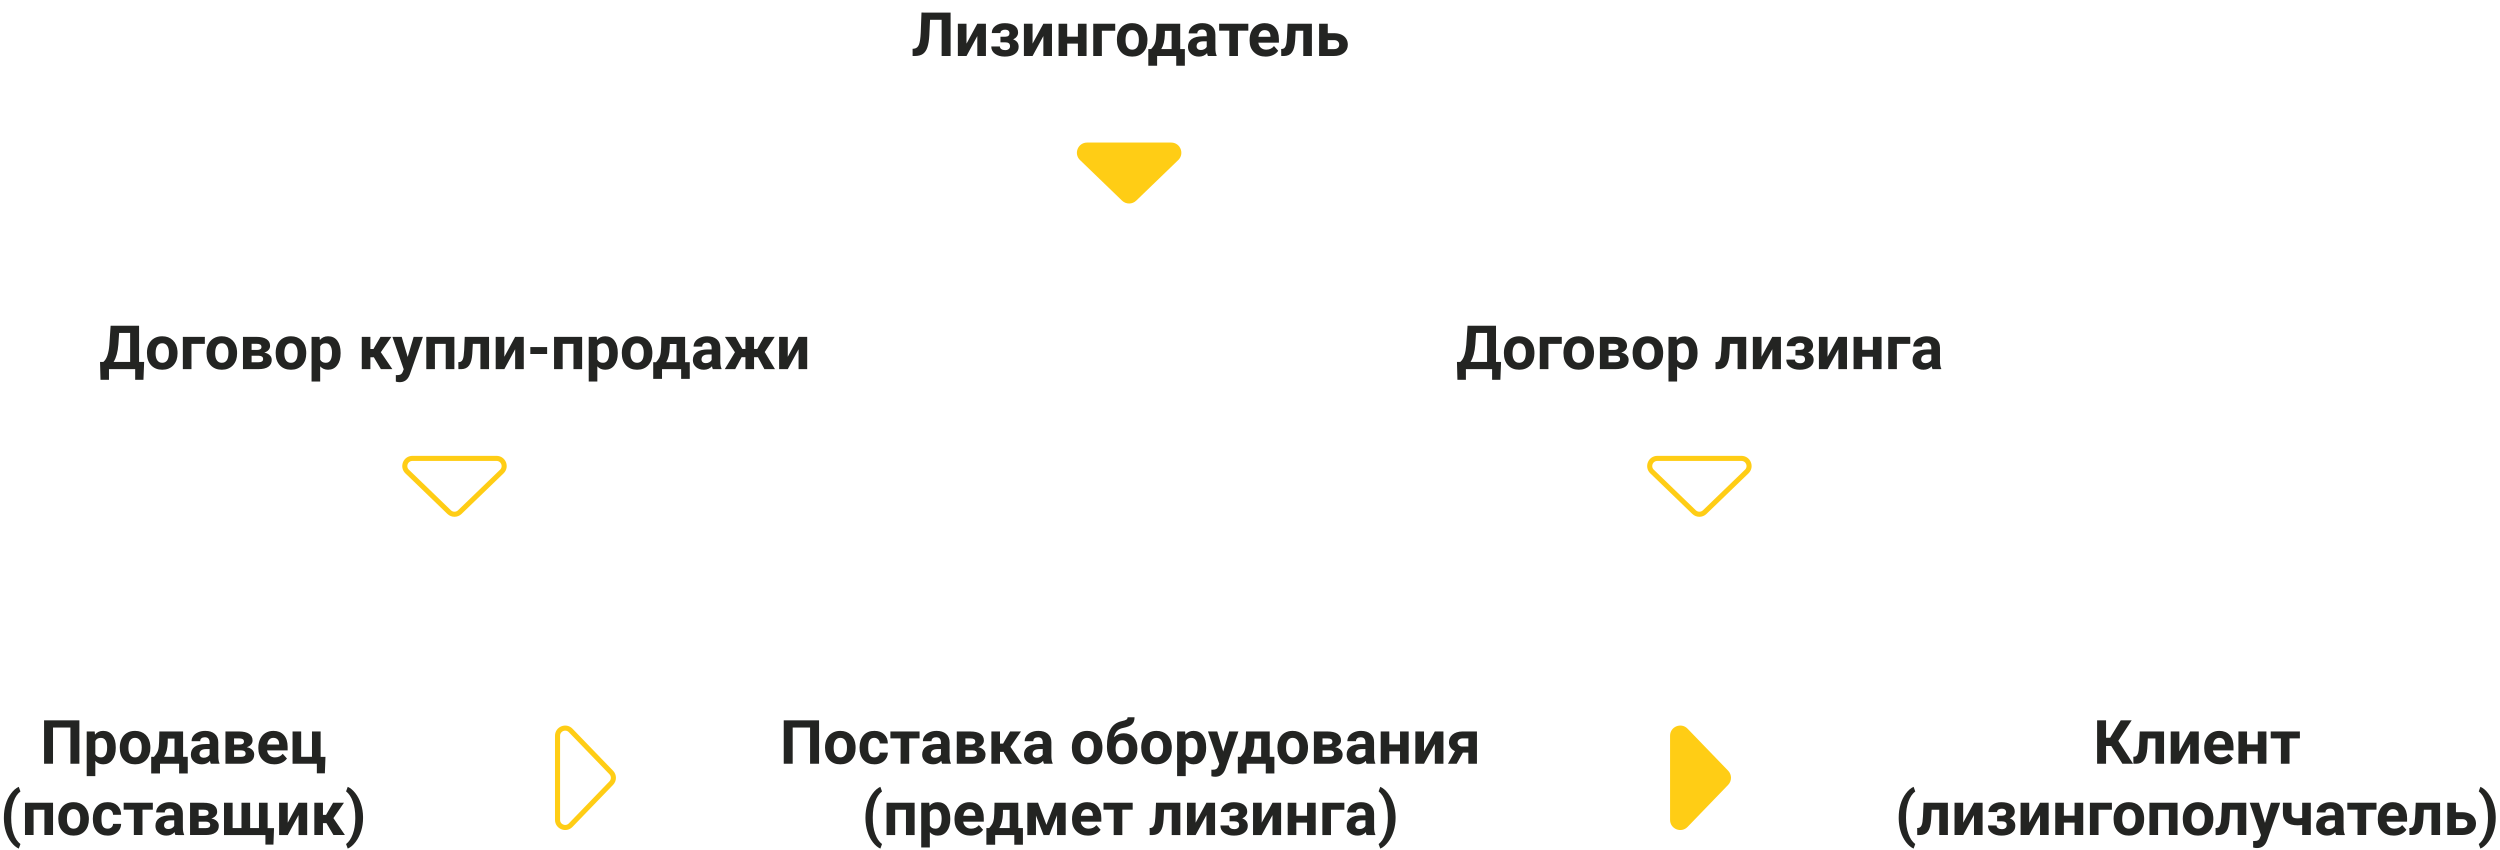 <svg fill="none" height="334" viewBox="0 0 982 334" width="982" xmlns="http://www.w3.org/2000/svg"><g fill="#232422"><path d="m589.344 149.195h-3.246v-4.195h-10.289v4.184h-3.329l-.187-7.008h1.289c.695-.578 1.23-1.426 1.606-2.543.382-1.125.64-2.516.773-4.172l.492-7.523h11.18v14.238h1.992zm-11.731-7.019h6.504v-11.391h-4.324l-.293 4.488c-.234 3.008-.863 5.309-1.887 6.903zm13.114-3.633c0-1.258.242-2.379.726-3.363.485-.985 1.18-1.746 2.086-2.285.914-.54 1.973-.809 3.176-.809 1.711 0 3.105.523 4.183 1.57 1.086 1.047 1.692 2.469 1.817 4.266l.023.867c0 1.945-.543 3.508-1.629 4.688-1.086 1.171-2.543 1.757-4.371 1.757s-3.289-.586-4.383-1.757c-1.085-1.172-1.628-2.766-1.628-4.782zm3.386.246c0 1.203.227 2.125.68 2.766.453.633 1.102.949 1.945.949.821 0 1.461-.313 1.922-.938.461-.632.692-1.64.692-3.023 0-1.18-.231-2.094-.692-2.742-.461-.649-1.109-.973-1.945-.973-.828 0-1.469.324-1.922.973-.453.64-.68 1.637-.68 2.988zm19.348-3.727h-5.25v9.938h-3.387v-12.68h8.637zm.656 3.481c0-1.258.242-2.379.727-3.363.484-.985 1.179-1.746 2.086-2.285.914-.54 1.972-.809 3.175-.809 1.711 0 3.106.523 4.184 1.57 1.086 1.047 1.691 2.469 1.816 4.266l.024.867c0 1.945-.543 3.508-1.629 4.688-1.086 1.171-2.543 1.757-4.371 1.757s-3.289-.586-4.383-1.757c-1.086-1.172-1.629-2.766-1.629-4.782zm3.387.246c0 1.203.226 2.125.68 2.766.453.633 1.101.949 1.945.949.82 0 1.461-.313 1.922-.938.461-.632.691-1.64.691-3.023 0-1.18-.23-2.094-.691-2.742-.461-.649-1.11-.973-1.946-.973-.828 0-1.468.324-1.921.973-.454.64-.68 1.637-.68 2.988zm10.934 6.211v-12.68h5.296c1.727 0 3.051.305 3.973.914.922.61 1.383 1.485 1.383 2.625 0 .586-.195 1.114-.586 1.582-.383.461-.945.817-1.688 1.067.907.172 1.618.512 2.133 1.019.524.5.785 1.118.785 1.852 0 1.18-.445 2.078-1.336 2.695-.882.617-2.168.926-3.855.926zm3.386-5.262v2.555h2.731c1.195 0 1.793-.418 1.793-1.254 0-.851-.571-1.285-1.711-1.301zm0-2.273h2.098c1.187-.016 1.781-.399 1.781-1.149 0-.461-.164-.789-.492-.984-.32-.195-.813-.293-1.477-.293h-1.91zm9.457 1.078c0-1.258.242-2.379.727-3.363.484-.985 1.18-1.746 2.086-2.285.914-.54 1.972-.809 3.176-.809 1.71 0 3.105.523 4.183 1.57 1.086 1.047 1.692 2.469 1.817 4.266l.023.867c0 1.945-.543 3.508-1.629 4.688-1.086 1.171-2.543 1.757-4.371 1.757s-3.289-.586-4.383-1.757c-1.086-1.172-1.629-2.766-1.629-4.782zm3.387.246c0 1.203.227 2.125.68 2.766.453.633 1.101.949 1.945.949.82 0 1.461-.313 1.922-.938.461-.632.691-1.64.691-3.023 0-1.18-.23-2.094-.691-2.742-.461-.649-1.11-.973-1.945-.973-.829 0-1.469.324-1.922.973-.453.64-.68 1.637-.68 2.988zm22.125-.012c0 1.953-.445 3.52-1.336 4.7-.883 1.171-2.078 1.757-3.586 1.757-1.281 0-2.316-.445-3.105-1.336v5.977h-3.387v-17.555h3.141l.117 1.242c.82-.984 1.89-1.476 3.211-1.476 1.562 0 2.777.578 3.644 1.734.867 1.157 1.301 2.75 1.301 4.782zm-3.387-.246c0-1.179-.211-2.09-.633-2.73-.414-.641-1.019-.961-1.816-.961-1.062 0-1.793.406-2.191 1.219v5.191c.414.836 1.152 1.254 2.214 1.254 1.618 0 2.426-1.324 2.426-3.973zm22.5-6.211v12.68h-3.386v-9.938h-2.989l-.211 3.915c-.132 2.085-.543 3.605-1.23 4.558-.688.953-1.711 1.442-3.07 1.465h-1.149l-.035-2.754.422-.035c.609-.047 1.054-.406 1.336-1.078.281-.672.457-1.817.527-3.434l.234-5.379zm10.254 0h3.387v12.68h-3.387v-7.828l-4.242 7.828h-3.398v-12.68h3.398v7.817zm12.633 3.739c0-.446-.148-.789-.445-1.032-.289-.25-.703-.375-1.243-.375-.554 0-1.007.118-1.359.352-.344.226-.516.551-.516.973h-3.386c0-1.149.476-2.082 1.429-2.801.954-.719 2.172-1.078 3.657-1.078 1.632 0 2.914.32 3.843.961.938.64 1.407 1.55 1.407 2.73 0 .563-.172 1.082-.516 1.559-.336.468-.812.843-1.43 1.125 1.446.507 2.168 1.488 2.168 2.941 0 1.164-.5 2.094-1.5 2.789-.992.688-2.316 1.031-3.972 1.031-1.539 0-2.805-.359-3.797-1.078-.992-.718-1.488-1.687-1.488-2.906h3.386c0 .43.192.777.574 1.043.383.266.883.398 1.5.398.602 0 1.071-.14 1.407-.421.336-.282.504-.649.504-1.102 0-.555-.161-.949-.481-1.184-.32-.242-.801-.363-1.441-.363h-1.84v-2.203h1.957c1.055-.031 1.582-.484 1.582-1.359zm13.312-3.739h3.387v12.68h-3.387v-7.828l-4.242 7.828h-3.398v-12.68h3.398v7.817zm16.969 12.68h-3.398v-4.875h-4.207v4.875h-3.387v-12.68h3.387v5.086h4.207v-5.086h3.398zm11.262-9.938h-5.25v9.938h-3.387v-12.68h8.637zm8.766 9.938c-.157-.305-.27-.684-.34-1.137-.821.914-1.887 1.371-3.2 1.371-1.242 0-2.273-.359-3.093-1.078-.813-.718-1.219-1.625-1.219-2.718 0-1.344.496-2.376 1.488-3.094 1-.719 2.442-1.082 4.324-1.09h1.559v-.727c0-.586-.152-1.054-.457-1.406-.297-.351-.769-.527-1.418-.527-.57 0-1.019.136-1.348.41-.32.273-.48.648-.48 1.125h-3.387c0-.734.227-1.414.68-2.039s1.094-1.113 1.922-1.465c.828-.359 1.758-.539 2.789-.539 1.562 0 2.801.394 3.715 1.184.922.781 1.383 1.882 1.383 3.304v5.496c.007 1.203.175 2.114.503 2.731v.199zm-2.801-2.355c.5 0 .961-.11 1.383-.329.421-.226.734-.527.937-.902v-2.18h-1.266c-1.695 0-2.597.586-2.707 1.758l-.011.199c0 .422.148.77.445 1.043.297.274.703.411 1.219.411z"/><path d="m373.398 4.938v17.062h-3.527v-14.215h-4.547l-.281 6.023c-.117 2.031-.375 3.633-.773 4.805-.399 1.164-.981 2.019-1.747 2.566-.765.539-1.812.812-3.14.82h-.914v-2.824l.586-.059c.883-.117 1.511-.625 1.886-1.523.383-.906.625-2.516.727-4.828l.293-7.828zm10.489 4.383h3.386v12.68h-3.386v-7.828l-4.242 7.828h-3.399v-12.68h3.399v7.816zm12.633 3.738c0-.445-.149-.789-.446-1.031-.289-.25-.703-.375-1.242-.375-.555 0-1.008.117-1.359.352-.344.227-.516.551-.516.973h-3.387c0-1.149.477-2.082 1.43-2.801.953-.719 2.172-1.078 3.656-1.078 1.633 0 2.914.32 3.844.961.938.641 1.406 1.551 1.406 2.731 0 .562-.172 1.082-.515 1.559-.336.469-.813.844-1.43 1.125 1.445.508 2.168 1.488 2.168 2.941 0 1.164-.5 2.094-1.5 2.789-.992.688-2.317 1.031-3.973 1.031-1.539 0-2.804-.359-3.797-1.078-.992-.719-1.488-1.687-1.488-2.906h3.387c0 .43.191.777.574 1.043.383.266.883.398 1.5.398.602 0 1.07-.141 1.406-.422.336-.281.504-.648.504-1.101 0-.555-.16-.949-.48-1.184-.321-.242-.801-.363-1.442-.363h-1.84v-2.203h1.958c1.054-.031 1.582-.484 1.582-1.359zm13.312-3.738h3.387v12.68h-3.387v-7.828l-4.242 7.828h-3.399v-12.68h3.399v7.816zm16.969 12.68h-3.399v-4.875h-4.207v4.875h-3.386v-12.68h3.386v5.086h4.207v-5.086h3.399zm11.261-9.938h-5.25v9.938h-3.386v-12.68h8.636zm.657 3.481c0-1.258.242-2.379.726-3.363.485-.984 1.18-1.746 2.086-2.285.914-.539 1.973-.809 3.176-.809 1.711 0 3.105.523 4.184 1.57 1.086 1.047 1.691 2.469 1.816 4.266l.023.867c0 1.945-.542 3.508-1.628 4.688-1.086 1.172-2.543 1.758-4.372 1.758-1.828 0-3.289-.586-4.382-1.758-1.086-1.172-1.629-2.766-1.629-4.781zm3.386.246c0 1.203.227 2.125.68 2.766.453.633 1.102.949 1.945.949.821 0 1.461-.312 1.922-.938.461-.633.692-1.641.692-3.023 0-1.18-.231-2.094-.692-2.742-.461-.648-1.109-.973-1.945-.973-.828 0-1.469.324-1.922.973-.453.641-.68 1.637-.68 2.988zm10.043 3.48c.766-.812 1.286-1.617 1.559-2.414.273-.797.426-1.926.457-3.387l.094-4.148h9.328v9.949h1.828v6.539h-3.387v-3.809h-7.511v3.809h-3.457v-6.539zm3.997 0h4.066v-7.148h-2.637l-.023 1.523c-.071 2.328-.539 4.203-1.406 5.625zm18.339 2.731c-.156-.305-.269-.684-.339-1.137-.821.914-1.887 1.371-3.2 1.371-1.242 0-2.273-.359-3.093-1.078-.813-.719-1.219-1.625-1.219-2.719 0-1.344.496-2.375 1.488-3.094 1-.719 2.441-1.082 4.324-1.09h1.559v-.727c0-.586-.152-1.055-.457-1.406-.297-.352-.77-.527-1.418-.527-.57 0-1.02.137-1.348.41-.32.273-.48.648-.48 1.125h-3.387c0-.734.227-1.414.68-2.039s1.094-1.113 1.922-1.465c.828-.359 1.757-.539 2.789-.539 1.562 0 2.8.395 3.715 1.184.921.781 1.382 1.883 1.382 3.305v5.496c.008 1.203.176 2.113.504 2.731v.199zm-2.8-2.356c.5 0 .961-.109 1.382-.328.422-.227.735-.527.938-.902v-2.18h-1.266c-1.695 0-2.597.586-2.707 1.758l-.011.199c0 .422.148.769.445 1.043.297.273.703.41 1.219.41zm18.656-7.605h-4.067v9.961h-3.398v-9.961h-3.996v-2.719h11.461zm6.797 10.195c-1.86 0-3.375-.57-4.547-1.711-1.164-1.141-1.746-2.66-1.746-4.559v-.328c0-1.273.246-2.41.738-3.41.492-1.008 1.188-1.781 2.086-2.32.906-.547 1.937-.82 3.094-.82 1.734 0 3.097.547 4.09 1.641 1 1.094 1.5 2.644 1.5 4.652v1.383h-8.075c.11.828.438 1.492.985 1.992.554.5 1.254.75 2.097.75 1.305 0 2.325-.473 3.059-1.418l1.664 1.863c-.508.719-1.195 1.281-2.062 1.688-.868.399-1.829.598-2.883.598zm-.387-10.406c-.672 0-1.219.227-1.641.68-.414.453-.679 1.102-.797 1.945h4.711v-.27c-.015-.75-.218-1.328-.609-1.734-.391-.414-.945-.621-1.664-.621zm18.562-2.508v12.68h-3.386v-9.938h-2.988l-.211 3.914c-.133 2.086-.543 3.605-1.231 4.559-.687.953-1.711 1.441-3.07 1.465h-1.149l-.035-2.754.422-.035c.609-.047 1.055-.406 1.336-1.078s.457-1.816.527-3.434l.235-5.379zm6.235 3.715h2.426c1.093 0 2.054.184 2.882.551.829.367 1.461.895 1.899 1.582.445.68.668 1.473.668 2.379 0 1.336-.496 2.414-1.488 3.234-.985.813-2.329 1.219-4.032 1.219h-5.754v-12.68h3.399zm0 2.719v3.539h2.402c.672 0 1.188-.156 1.547-.469s.539-.738.539-1.277c0-.547-.176-.981-.527-1.301-.352-.328-.871-.492-1.559-.492z"/><path d="m56.344 149.195h-3.246v-4.195h-10.289v4.184h-3.328l-.188-7.008h1.289c.695-.578 1.23-1.426 1.605-2.543.383-1.125.641-2.516.773-4.172l.492-7.523h11.18v14.238h1.992zm-11.73-7.019h6.504v-11.391h-4.324l-.293 4.488c-.234 3.008-.863 5.309-1.887 6.903zm13.113-3.633c0-1.258.242-2.379.727-3.363.484-.985 1.18-1.746 2.086-2.285.914-.54 1.973-.809 3.176-.809 1.711 0 3.106.523 4.184 1.57 1.086 1.047 1.691 2.469 1.816 4.266l.024.867c0 1.945-.543 3.508-1.629 4.688-1.086 1.171-2.543 1.757-4.371 1.757s-3.289-.586-4.383-1.757c-1.086-1.172-1.629-2.766-1.629-4.782zm3.387.246c0 1.203.227 2.125.68 2.766.453.633 1.101.949 1.945.949.82 0 1.461-.313 1.922-.938.461-.632.691-1.64.691-3.023 0-1.18-.231-2.094-.691-2.742-.461-.649-1.109-.973-1.945-.973-.828 0-1.469.324-1.922.973-.453.64-.68 1.637-.68 2.988zm19.348-3.727h-5.25v9.938h-3.387v-12.68h8.637zm.656 3.481c0-1.258.242-2.379.727-3.363.484-.985 1.18-1.746 2.086-2.285.914-.54 1.973-.809 3.176-.809 1.711 0 3.105.523 4.184 1.57 1.086 1.047 1.691 2.469 1.816 4.266l.023.867c0 1.945-.543 3.508-1.629 4.688-1.086 1.171-2.543 1.757-4.371 1.757s-3.289-.586-4.383-1.757c-1.086-1.172-1.629-2.766-1.629-4.782zm3.387.246c0 1.203.227 2.125.68 2.766.453.633 1.102.949 1.945.949.82 0 1.461-.313 1.922-.938.461-.632.691-1.64.691-3.023 0-1.18-.231-2.094-.691-2.742-.461-.649-1.109-.973-1.945-.973-.828 0-1.469.324-1.922.973-.453.64-.68 1.637-.68 2.988zm10.934 6.211v-12.68h5.296c1.727 0 3.051.305 3.973.914.922.61 1.383 1.485 1.383 2.625 0 .586-.195 1.114-.586 1.582-.383.461-.945.817-1.688 1.067.907.172 1.618.512 2.133 1.019.524.5.785 1.118.785 1.852 0 1.18-.445 2.078-1.336 2.695-.882.617-2.168.926-3.855.926zm3.387-5.262v2.555h2.731c1.195 0 1.793-.418 1.793-1.254 0-.851-.571-1.285-1.711-1.301zm0-2.273h2.098c1.187-.016 1.781-.399 1.781-1.149 0-.461-.164-.789-.492-.984-.32-.195-.813-.293-1.477-.293h-1.91zm9.457 1.078c0-1.258.242-2.379.727-3.363.484-.985 1.18-1.746 2.086-2.285.914-.54 1.972-.809 3.176-.809 1.71 0 3.105.523 4.183 1.57 1.086 1.047 1.692 2.469 1.817 4.266l.023.867c0 1.945-.543 3.508-1.629 4.688-1.086 1.171-2.543 1.757-4.371 1.757s-3.289-.586-4.383-1.757c-1.086-1.172-1.629-2.766-1.629-4.782zm3.387.246c0 1.203.227 2.125.68 2.766.453.633 1.101.949 1.945.949.82 0 1.461-.313 1.922-.938.461-.632.691-1.64.691-3.023 0-1.18-.23-2.094-.691-2.742-.461-.649-1.11-.973-1.945-.973-.829 0-1.469.324-1.922.973-.453.64-.68 1.637-.68 2.988zm22.125-.012c0 1.953-.445 3.52-1.336 4.7-.883 1.171-2.078 1.757-3.586 1.757-1.281 0-2.316-.445-3.105-1.336v5.977h-3.387v-17.555h3.141l.117 1.242c.82-.984 1.89-1.476 3.211-1.476 1.562 0 2.777.578 3.644 1.734.867 1.157 1.301 2.75 1.301 4.782zm-3.387-.246c0-1.179-.211-2.09-.633-2.73-.414-.641-1.019-.961-1.816-.961-1.062 0-1.793.406-2.191 1.219v5.191c.414.836 1.152 1.254 2.214 1.254 1.618 0 2.426-1.324 2.426-3.973zm16.442 1.793h-1.36v4.676h-3.386v-12.68h3.386v4.77h1.207l2.766-4.77h4.277l-4.148 6.035 4.535 6.645h-4.512zm13.289-.117 2.343-7.887h3.633l-5.097 14.649-.282.668c-.757 1.656-2.007 2.484-3.75 2.484-.492 0-.992-.074-1.5-.223v-2.566l.516.012c.641 0 1.117-.098 1.43-.293.32-.196.57-.52.75-.973l.398-1.043-4.441-12.715h3.644zm18.34 4.793h-3.399v-9.938h-4.242v9.938h-3.387v-12.68h11.028zm13.617-12.68v12.68h-3.387v-9.938h-2.988l-.211 3.915c-.133 2.085-.543 3.605-1.231 4.558-.687.953-1.711 1.442-3.07 1.465h-1.148l-.036-2.754.422-.035c.61-.047 1.055-.406 1.336-1.078s.457-1.817.528-3.434l.234-5.379zm10.254 0h3.386v12.68h-3.386v-7.828l-4.243 7.828h-3.398v-12.68h3.398v7.817zm12.562 6.739h-6.598v-2.731h6.598zm13.746 5.941h-3.398v-9.938h-4.242v9.938h-3.387v-12.68h11.027zm14.004-6.223c0 1.953-.445 3.52-1.336 4.7-.883 1.171-2.078 1.757-3.586 1.757-1.281 0-2.316-.445-3.105-1.336v5.977h-3.387v-17.555h3.141l.117 1.242c.82-.984 1.891-1.476 3.211-1.476 1.562 0 2.777.578 3.644 1.734.868 1.157 1.301 2.75 1.301 4.782zm-3.387-.246c0-1.179-.211-2.09-.632-2.73-.414-.641-1.02-.961-1.817-.961-1.062 0-1.793.406-2.191 1.219v5.191c.414.836 1.152 1.254 2.215 1.254 1.617 0 2.425-1.324 2.425-3.973zm4.969.012c0-1.258.242-2.379.727-3.363.484-.985 1.179-1.746 2.086-2.285.914-.54 1.972-.809 3.175-.809 1.711 0 3.106.523 4.184 1.57 1.086 1.047 1.691 2.469 1.816 4.266l.024.867c0 1.945-.543 3.508-1.629 4.688-1.086 1.171-2.543 1.757-4.371 1.757s-3.289-.586-4.383-1.757c-1.086-1.172-1.629-2.766-1.629-4.782zm3.387.246c0 1.203.226 2.125.68 2.766.453.633 1.101.949 1.945.949.82 0 1.461-.313 1.922-.938.461-.632.691-1.64.691-3.023 0-1.18-.23-2.094-.691-2.742-.461-.649-1.11-.973-1.946-.973-.828 0-1.468.324-1.921.973-.454.64-.68 1.637-.68 2.988zm10.043 3.481c.766-.813 1.285-1.618 1.558-2.415.274-.796.426-1.925.458-3.386l.093-4.149h9.328v9.95h1.829v6.539h-3.387v-3.809h-7.512v3.809h-3.457v-6.539zm3.996 0h4.066v-7.149h-2.636l-.024 1.524c-.07 2.328-.539 4.203-1.406 5.625zm18.34 2.73c-.156-.305-.27-.684-.34-1.137-.82.914-1.887 1.371-3.199 1.371-1.242 0-2.274-.359-3.094-1.078-.813-.718-1.219-1.625-1.219-2.718 0-1.344.496-2.376 1.489-3.094 1-.719 2.441-1.082 4.324-1.09h1.558v-.727c0-.586-.152-1.054-.457-1.406-.297-.351-.769-.527-1.418-.527-.57 0-1.019.136-1.347.41-.321.273-.481.648-.481 1.125h-3.386c0-.734.226-1.414.679-2.039s1.094-1.113 1.922-1.465c.828-.359 1.758-.539 2.789-.539 1.563 0 2.801.394 3.715 1.184.922.781 1.383 1.882 1.383 3.304v5.496c.008 1.203.176 2.114.504 2.731v.199zm-2.801-2.355c.5 0 .961-.11 1.383-.329.422-.226.734-.527.937-.902v-2.18h-1.265c-1.696 0-2.598.586-2.707 1.758l-.012.199c0 .422.148.77.445 1.043.297.274.703.411 1.219.411zm20.52-2.344h-1.536v4.699h-3.386v-4.699h-1.512l-2.52 4.699h-4.089l3.996-6.633-3.95-6.047h4.196l2.636 4.735h1.243v-4.735h3.386v4.735h1.266l2.648-4.735h4.196l-3.926 5.965 4.031 6.715h-4.16zm15.949-7.981h3.386v12.68h-3.386v-7.828l-4.242 7.828h-3.399v-12.68h3.399v7.817z"/><path d="m31.184 300h-3.527v-14.215h-6.832v14.215h-3.516v-17.062h13.875zm14.285-6.223c0 1.953-.445 3.52-1.336 4.7-.883 1.171-2.078 1.757-3.586 1.757-1.281 0-2.316-.445-3.106-1.336v5.977h-3.387v-17.555h3.141l.117 1.242c.82-.984 1.891-1.476 3.211-1.476 1.562 0 2.777.578 3.645 1.734.867 1.157 1.301 2.75 1.301 4.782zm-3.387-.246c0-1.179-.211-2.09-.633-2.73-.414-.641-1.02-.961-1.816-.961-1.062 0-1.793.406-2.191 1.219v5.191c.414.836 1.152 1.254 2.215 1.254 1.617 0 2.426-1.324 2.426-3.973zm4.969.012c0-1.258.242-2.379.727-3.363.484-.985 1.18-1.746 2.086-2.285.914-.54 1.973-.809 3.176-.809 1.711 0 3.105.523 4.184 1.57 1.086 1.047 1.691 2.469 1.816 4.266l.023.867c0 1.945-.543 3.508-1.629 4.688-1.086 1.171-2.543 1.757-4.371 1.757s-3.289-.586-4.383-1.757c-1.086-1.172-1.629-2.766-1.629-4.782zm3.387.246c0 1.203.227 2.125.68 2.766.453.633 1.102.949 1.945.949.82 0 1.461-.313 1.922-.938.461-.632.691-1.64.691-3.023 0-1.18-.231-2.094-.691-2.742-.461-.649-1.109-.973-1.945-.973-.828 0-1.469.324-1.922.973-.453.64-.68 1.637-.68 2.988zm10.043 3.481c.766-.813 1.285-1.618 1.559-2.415.273-.796.426-1.925.457-3.386l.094-4.149h9.328v9.95h1.828v6.539h-3.387v-3.809h-7.512v3.809h-3.457v-6.539zm3.996 0h4.066v-7.149h-2.637l-.023 1.524c-.07 2.328-.539 4.203-1.406 5.625zm18.34 2.73c-.156-.305-.27-.684-.34-1.137-.82.914-1.887 1.371-3.199 1.371-1.242 0-2.273-.359-3.094-1.078-.812-.718-1.219-1.625-1.219-2.718 0-1.344.496-2.376 1.488-3.094 1-.719 2.441-1.082 4.324-1.09h1.559v-.727c0-.586-.152-1.054-.457-1.406-.297-.351-.769-.527-1.418-.527-.57 0-1.02.136-1.348.41-.32.273-.48.648-.48 1.125h-3.387c0-.734.227-1.414.68-2.039s1.094-1.113 1.922-1.465c.828-.359 1.758-.539 2.789-.539 1.562 0 2.801.394 3.715 1.184.922.781 1.383 1.882 1.383 3.304v5.496c.008 1.203.176 2.114.504 2.731v.199zm-2.801-2.355c.5 0 .961-.11 1.383-.329.422-.226.734-.527.938-.902v-2.18h-1.266c-1.695 0-2.598.586-2.707 1.758l-.012.199c0 .422.148.77.445 1.043.297.274.703.411 1.219.411zm8.543 2.355v-12.68h5.297c1.726 0 3.051.305 3.973.914.922.61 1.383 1.485 1.383 2.625 0 .586-.195 1.114-.586 1.582-.383.461-.945.817-1.688 1.067.906.172 1.617.512 2.133 1.019.523.5.785 1.118.785 1.852 0 1.18-.445 2.078-1.336 2.695-.883.617-2.168.926-3.855.926zm3.387-5.262v2.555h2.731c1.195 0 1.793-.418 1.793-1.254 0-.851-.57-1.285-1.711-1.301zm0-2.273h2.098c1.188-.016 1.781-.399 1.781-1.149 0-.461-.164-.789-.492-.984-.32-.195-.812-.293-1.476-.293h-1.91zm15.821 7.769c-1.86 0-3.375-.57-4.547-1.711-1.164-1.14-1.746-2.66-1.746-4.558v-.328c0-1.274.246-2.41.738-3.41.492-1.008 1.187-1.782 2.086-2.321.906-.547 1.937-.82 3.094-.82 1.734 0 3.097.547 4.089 1.641 1 1.093 1.5 2.644 1.5 4.652v1.383h-8.074c.11.828.438 1.492.985 1.992.554.5 1.254.75 2.097.75 1.305 0 2.324-.473 3.059-1.418l1.664 1.863c-.508.719-1.195 1.281-2.063 1.688-.867.398-1.828.597-2.882.597zm-.387-10.406c-.672 0-1.219.227-1.641.68-.414.453-.679 1.101-.797 1.945h4.711v-.269c-.015-.75-.218-1.329-.609-1.735-.391-.414-.945-.621-1.664-.621zm7.535-2.508h3.387v9.95h4.242v-9.95h3.398v9.973h1.899l-.235 6.469h-3.152v-3.762h-9.539zm-113.391 33.742c0-1.789.238-3.492.715-5.109s1.18-3.047 2.109-4.289c.93-1.25 1.938-2.117 3.023-2.602l.656 1.829c-1.141.843-2.031 2.148-2.672 3.914-.641 1.765-.961 3.828-.961 6.187v.363c0 2.368.316 4.438.949 6.211.633 1.774 1.527 3.098 2.684 3.973l-.656 1.793c-1.062-.477-2.055-1.32-2.977-2.531-.914-1.203-1.613-2.594-2.098-4.172-.484-1.578-.742-3.227-.773-4.945zm19.312 6.938h-3.398v-9.938h-4.242v9.938h-3.387v-12.68h11.027zm2.062-6.457c0-1.258.242-2.379.727-3.363.484-.985 1.18-1.746 2.086-2.285.914-.54 1.973-.809 3.176-.809 1.711 0 3.106.523 4.184 1.57 1.086 1.047 1.691 2.469 1.816 4.266l.024.867c0 1.945-.543 3.508-1.629 4.688-1.086 1.171-2.543 1.757-4.371 1.757-1.828 0-3.289-.586-4.383-1.757-1.086-1.172-1.629-2.766-1.629-4.782zm3.387.246c0 1.203.227 2.125.68 2.766.453.633 1.102.949 1.945.949.82 0 1.461-.313 1.922-.938.461-.632.691-1.64.691-3.023 0-1.18-.23-2.094-.691-2.742-.461-.649-1.109-.973-1.945-.973-.828 0-1.469.324-1.922.973-.453.64-.68 1.637-.68 2.988zm15.984 3.715c.625 0 1.133-.172 1.524-.516.391-.343.594-.8.609-1.371h3.176c-.008.86-.242 1.649-.703 2.367-.461.711-1.094 1.266-1.898 1.664-.797.391-1.68.586-2.648.586-1.812 0-3.242-.574-4.289-1.722-1.047-1.157-1.57-2.75-1.57-4.782v-.222c0-1.953.519-3.512 1.558-4.676 1.039-1.164 2.465-1.746 4.277-1.746 1.586 0 2.856.453 3.809 1.359.961.899 1.449 2.098 1.465 3.598h-3.176c-.016-.656-.219-1.188-.609-1.594-.391-.414-.906-.621-1.547-.621-.789 0-1.387.289-1.793.867-.398.571-.598 1.5-.598 2.789v.352c0 1.305.199 2.242.598 2.812.399.571 1.004.856 1.816.856zm17.766-7.465h-4.066v9.961h-3.398v-9.961h-3.996v-2.719h11.461zm8.871 9.961c-.156-.305-.27-.684-.34-1.137-.82.914-1.887 1.371-3.199 1.371-1.242 0-2.273-.359-3.094-1.078-.812-.718-1.219-1.625-1.219-2.718 0-1.344.496-2.376 1.488-3.094 1-.719 2.441-1.082 4.324-1.09h1.559v-.727c0-.586-.152-1.054-.457-1.406-.297-.351-.77-.527-1.418-.527-.57 0-1.02.136-1.348.41-.32.273-.48.648-.48 1.125h-3.387c0-.734.227-1.414.68-2.039.453-.625 1.094-1.113 1.922-1.465.828-.359 1.758-.539 2.789-.539 1.562 0 2.801.394 3.715 1.184.922.781 1.383 1.882 1.383 3.304v5.496c.008 1.203.176 2.114.504 2.731v.199zm-2.801-2.355c.5 0 .961-.11 1.383-.329.422-.226.734-.527.938-.902v-2.18h-1.266c-1.695 0-2.598.586-2.707 1.758l-.012.199c0 .422.148.77.445 1.043.297.274.703.411 1.219.411zm8.543 2.355v-12.68h5.297c1.727 0 3.051.305 3.973.914.922.61 1.383 1.485 1.383 2.625 0 .586-.195 1.114-.586 1.582-.383.461-.945.817-1.688 1.067.906.172 1.617.512 2.133 1.019.523.5.785 1.118.785 1.852 0 1.18-.445 2.078-1.336 2.695-.883.617-2.168.926-3.856.926zm3.387-5.262v2.555h2.73c1.195 0 1.793-.418 1.793-1.254 0-.851-.57-1.285-1.711-1.301zm0-2.273h2.098c1.188-.016 1.781-.399 1.781-1.149 0-.461-.164-.789-.492-.984-.32-.195-.812-.293-1.477-.293h-1.91zm13.336-5.145v9.95h3.481v-9.95h3.398v9.95h3.469v-9.95h3.398v9.973h2.52l-.235 6.469h-3.152v-3.762h-16.266v-12.68zm25.899 0h3.386v12.68h-3.386v-7.828l-4.243 7.828h-3.398v-12.68h3.398v7.817zm10.945 8.004h-1.36v4.676h-3.386v-12.68h3.386v4.77h1.207l2.766-4.77h4.277l-4.148 6.035 4.535 6.645h-4.512zm14.39-1.992c0 1.766-.253 3.465-.761 5.098-.508 1.632-1.239 3.074-2.192 4.324s-1.972 2.109-3.058 2.578l-.656-1.793c1.109-.836 1.984-2.125 2.624-3.867.641-1.742.973-3.746.997-6.012v-.621c0-2.336-.321-4.394-.961-6.176-.633-1.781-1.52-3.117-2.66-4.008l.656-1.793c1.062.461 2.062 1.297 3 2.508.945 1.211 1.676 2.621 2.191 4.231.524 1.609.797 3.277.82 5.004z"/><path d="m321.727 300h-3.528v-14.215h-6.832v14.215h-3.515v-17.062h13.875zm2.343-6.457c0-1.258.242-2.379.727-3.363.484-.985 1.18-1.746 2.086-2.285.914-.54 1.972-.809 3.176-.809 1.711 0 3.105.523 4.183 1.57 1.086 1.047 1.692 2.469 1.817 4.266l.023.867c0 1.945-.543 3.508-1.629 4.688-1.086 1.171-2.543 1.757-4.371 1.757s-3.289-.586-4.383-1.757c-1.086-1.172-1.629-2.766-1.629-4.782zm3.387.246c0 1.203.227 2.125.68 2.766.453.633 1.101.949 1.945.949.82 0 1.461-.313 1.922-.938.461-.632.691-1.64.691-3.023 0-1.18-.23-2.094-.691-2.742-.461-.649-1.109-.973-1.945-.973-.829 0-1.469.324-1.922.973-.453.64-.68 1.637-.68 2.988zm15.984 3.715c.625 0 1.133-.172 1.524-.516.39-.343.594-.8.609-1.371h3.176c-.008.86-.242 1.649-.703 2.367-.461.711-1.094 1.266-1.899 1.664-.796.391-1.679.586-2.648.586-1.812 0-3.242-.574-4.289-1.722-1.047-1.157-1.57-2.75-1.57-4.782v-.222c0-1.953.519-3.512 1.558-4.676s2.465-1.746 4.278-1.746c1.585 0 2.855.453 3.808 1.359.961.899 1.449 2.098 1.465 3.598h-3.176c-.015-.656-.219-1.188-.609-1.594-.391-.414-.906-.621-1.547-.621-.789 0-1.387.289-1.793.867-.398.571-.598 1.5-.598 2.789v.352c0 1.305.2 2.242.598 2.812.398.571 1.004.856 1.816.856zm17.766-7.465h-4.066v9.961h-3.399v-9.961h-3.996v-2.719h11.461zm8.871 9.961c-.156-.305-.269-.684-.34-1.137-.82.914-1.886 1.371-3.199 1.371-1.242 0-2.273-.359-3.094-1.078-.812-.718-1.218-1.625-1.218-2.718 0-1.344.496-2.376 1.488-3.094 1-.719 2.441-1.082 4.324-1.09h1.559v-.727c0-.586-.153-1.054-.457-1.406-.297-.351-.77-.527-1.418-.527-.571 0-1.02.136-1.348.41-.32.273-.48.648-.48 1.125h-3.387c0-.734.226-1.414.68-2.039.453-.625 1.093-1.113 1.921-1.465.829-.359 1.758-.539 2.789-.539 1.563 0 2.801.394 3.715 1.184.922.781 1.383 1.882 1.383 3.304v5.496c.008 1.203.176 2.114.504 2.731v.199zm-2.801-2.355c.5 0 .961-.11 1.383-.329.422-.226.735-.527.938-.902v-2.18h-1.266c-1.695 0-2.598.586-2.707 1.758l-.012.199c0 .422.149.77.446 1.043.296.274.703.411 1.218.411zm8.543 2.355v-12.68h5.297c1.727 0 3.051.305 3.973.914.922.61 1.383 1.485 1.383 2.625 0 .586-.196 1.114-.586 1.582-.383.461-.946.817-1.688 1.067.906.172 1.617.512 2.133 1.019.523.5.785 1.118.785 1.852 0 1.18-.445 2.078-1.336 2.695-.883.617-2.168.926-3.855.926zm3.387-5.262v2.555h2.731c1.195 0 1.792-.418 1.792-1.254 0-.851-.57-1.285-1.71-1.301zm0-2.273h2.098c1.187-.016 1.781-.399 1.781-1.149 0-.461-.164-.789-.492-.984-.321-.195-.813-.293-1.477-.293h-1.91zm14.953 2.859h-1.359v4.676h-3.387v-12.68h3.387v4.77h1.207l2.765-4.77h4.278l-4.149 6.035 4.536 6.645h-4.512zm15.902 4.676c-.156-.305-.269-.684-.339-1.137-.821.914-1.887 1.371-3.2 1.371-1.242 0-2.273-.359-3.093-1.078-.813-.718-1.219-1.625-1.219-2.718 0-1.344.496-2.376 1.488-3.094 1-.719 2.442-1.082 4.324-1.09h1.559v-.727c0-.586-.152-1.054-.457-1.406-.297-.351-.77-.527-1.418-.527-.57 0-1.019.136-1.348.41-.32.273-.48.648-.48 1.125h-3.387c0-.734.227-1.414.68-2.039s1.094-1.113 1.922-1.465c.828-.359 1.758-.539 2.789-.539 1.562 0 2.801.394 3.715 1.184.922.781 1.382 1.882 1.382 3.304v5.496c.008 1.203.176 2.114.504 2.731v.199zm-2.8-2.355c.5 0 .961-.11 1.383-.329.421-.226.734-.527.937-.902v-2.18h-1.266c-1.695 0-2.597.586-2.707 1.758l-.011.199c0 .422.148.77.445 1.043.297.274.703.411 1.219.411zm13.769-4.102c0-1.258.242-2.379.727-3.363.484-.985 1.18-1.746 2.086-2.285.914-.54 1.972-.809 3.176-.809 1.71 0 3.105.523 4.183 1.57 1.086 1.047 1.692 2.469 1.817 4.266l.023.867c0 1.945-.543 3.508-1.629 4.688-1.086 1.171-2.543 1.757-4.371 1.757s-3.289-.586-4.383-1.757c-1.086-1.172-1.629-2.766-1.629-4.782zm3.387.246c0 1.203.227 2.125.68 2.766.453.633 1.101.949 1.945.949.82 0 1.461-.313 1.922-.938.461-.632.691-1.64.691-3.023 0-1.18-.23-2.094-.691-2.742-.461-.649-1.11-.973-1.945-.973-.829 0-1.469.324-1.922.973-.453.64-.68 1.637-.68 2.988zm17.004-5.766c1.625 0 2.922.539 3.89 1.618.969 1.078 1.454 2.543 1.454 4.394v.164c0 1.828-.539 3.293-1.618 4.395-1.078 1.101-2.527 1.652-4.347 1.652-1.828 0-3.285-.594-4.371-1.781-1.078-1.195-1.618-2.817-1.618-4.863v-.563c.016-2.851.497-5.082 1.442-6.691.953-1.618 2.383-2.637 4.289-3.059 1-.219 1.645-.434 1.934-.644.289-.219.433-.52.433-.903h2.742c0 1.227-.332 2.149-.996 2.766-.656.617-1.828 1.094-3.515 1.43-1 .203-1.789.597-2.368 1.183-.578.586-.968 1.41-1.171 2.473 1.078-1.047 2.351-1.571 3.82-1.571zm-.645 2.743c-.804 0-1.437.269-1.898.808-.453.539-.68 1.414-.68 2.625 0 1.078.223 1.903.668 2.473.445.562 1.09.844 1.934.844.82 0 1.453-.278 1.898-.832.446-.555.672-1.372.68-2.45v-.281c0-1.039-.231-1.828-.691-2.367-.454-.547-1.09-.82-1.911-.82zm7.489 2.777c0-1.258.242-2.379.726-3.363.485-.985 1.18-1.746 2.086-2.285.914-.54 1.973-.809 3.176-.809 1.711 0 3.105.523 4.184 1.57 1.085 1.047 1.691 2.469 1.816 4.266l.023.867c0 1.945-.543 3.508-1.629 4.688-1.086 1.171-2.543 1.757-4.371 1.757s-3.289-.586-4.382-1.757c-1.086-1.172-1.629-2.766-1.629-4.782zm3.386.246c0 1.203.227 2.125.68 2.766.453.633 1.102.949 1.945.949.821 0 1.461-.313 1.922-.938.461-.632.692-1.64.692-3.023 0-1.18-.231-2.094-.692-2.742-.461-.649-1.109-.973-1.945-.973-.828 0-1.469.324-1.922.973-.453.64-.68 1.637-.68 2.988zm22.125-.012c0 1.953-.445 3.52-1.336 4.7-.882 1.171-2.078 1.757-3.586 1.757-1.281 0-2.316-.445-3.105-1.336v5.977h-3.387v-17.555h3.141l.117 1.242c.82-.984 1.891-1.476 3.211-1.476 1.563 0 2.777.578 3.645 1.734.867 1.157 1.3 2.75 1.3 4.782zm-3.386-.246c0-1.179-.211-2.09-.633-2.73-.414-.641-1.02-.961-1.817-.961-1.062 0-1.793.406-2.191 1.219v5.191c.414.836 1.152 1.254 2.215 1.254 1.617 0 2.426-1.324 2.426-3.973zm10.089 1.676 2.344-7.887h3.633l-5.098 14.649-.281.668c-.758 1.656-2.008 2.484-3.75 2.484-.492 0-.992-.074-1.5-.223v-2.566l.516.012c.64 0 1.117-.098 1.429-.293.321-.196.571-.52.75-.973l.399-1.043-4.442-12.715h3.645zm6.832 2.063c.766-.813 1.286-1.618 1.559-2.415.274-.796.426-1.925.457-3.386l.094-4.149h9.328v9.95h1.828v6.539h-3.387v-3.809h-7.511v3.809h-3.457v-6.539zm3.997 0h4.066v-7.149h-2.637l-.023 1.524c-.07 2.328-.539 4.203-1.406 5.625zm10.464-3.727c0-1.258.243-2.379.727-3.363.484-.985 1.18-1.746 2.086-2.285.914-.54 1.973-.809 3.176-.809 1.711 0 3.105.523 4.183 1.57 1.086 1.047 1.692 2.469 1.817 4.266l.023.867c0 1.945-.543 3.508-1.629 4.688-1.086 1.171-2.543 1.757-4.371 1.757s-3.289-.586-4.383-1.757c-1.086-1.172-1.629-2.766-1.629-4.782zm3.387.246c0 1.203.227 2.125.68 2.766.453.633 1.101.949 1.945.949.82 0 1.461-.313 1.922-.938.461-.632.691-1.64.691-3.023 0-1.18-.23-2.094-.691-2.742-.461-.649-1.109-.973-1.945-.973-.828 0-1.469.324-1.922.973-.453.64-.68 1.637-.68 2.988zm10.934 6.211v-12.68h5.297c1.726 0 3.05.305 3.972.914.922.61 1.383 1.485 1.383 2.625 0 .586-.195 1.114-.586 1.582-.383.461-.945.817-1.687 1.067.906.172 1.617.512 2.132 1.019.524.5.786 1.118.786 1.852 0 1.18-.446 2.078-1.336 2.695-.883.617-2.168.926-3.856.926zm3.386-5.262v2.555h2.731c1.195 0 1.793-.418 1.793-1.254 0-.851-.57-1.285-1.711-1.301zm0-2.273h2.098c1.188-.016 1.781-.399 1.781-1.149 0-.461-.164-.789-.492-.984-.32-.195-.812-.293-1.476-.293h-1.911zm17.332 7.535c-.156-.305-.269-.684-.339-1.137-.821.914-1.887 1.371-3.2 1.371-1.242 0-2.273-.359-3.093-1.078-.813-.718-1.219-1.625-1.219-2.718 0-1.344.496-2.376 1.488-3.094 1-.719 2.442-1.082 4.324-1.09h1.559v-.727c0-.586-.152-1.054-.457-1.406-.297-.351-.77-.527-1.418-.527-.57 0-1.019.136-1.348.41-.32.273-.48.648-.48 1.125h-3.387c0-.734.227-1.414.68-2.039s1.094-1.113 1.922-1.465c.828-.359 1.758-.539 2.789-.539 1.562 0 2.801.394 3.715 1.184.922.781 1.382 1.882 1.382 3.304v5.496c.008 1.203.176 2.114.504 2.731v.199zm-2.8-2.355c.5 0 .961-.11 1.383-.329.421-.226.734-.527.937-.902v-2.18h-1.266c-1.695 0-2.597.586-2.707 1.758l-.011.199c0 .422.148.77.445 1.043.297.274.703.411 1.219.411zm19.312 2.355h-3.398v-4.875h-4.207v4.875h-3.387v-12.68h3.387v5.086h4.207v-5.086h3.398zm10.266-12.68h3.387v12.68h-3.387v-7.828l-4.242 7.828h-3.399v-12.68h3.399v7.817zm16.547 0v12.68h-3.375v-4.383h-2.145l-2.437 4.383h-3.434l2.766-4.957c-.758-.352-1.344-.828-1.758-1.43-.406-.601-.609-1.285-.609-2.051 0-1.226.472-2.23 1.417-3.011.954-.789 2.227-1.199 3.821-1.231zm-5.696 5.93h2.321v-3.211h-2.203c-.602 0-1.09.16-1.465.481-.375.312-.563.695-.563 1.148s.18.828.539 1.125c.36.297.817.449 1.371.457zm-234.492 27.812c0-1.789.239-3.492.715-5.109.477-1.617 1.18-3.047 2.109-4.289.93-1.25 1.938-2.117 3.024-2.602l.656 1.829c-1.141.843-2.031 2.148-2.672 3.914-.64 1.765-.961 3.828-.961 6.187v.363c0 2.368.317 4.438.95 6.211.632 1.774 1.527 3.098 2.683 3.973l-.656 1.793c-1.063-.477-2.055-1.32-2.977-2.531-.914-1.203-1.613-2.594-2.097-4.172-.485-1.578-.743-3.227-.774-4.945zm19.313 6.938h-3.399v-9.938h-4.242v9.938h-3.387v-12.68h11.028zm14.004-6.223c0 1.953-.446 3.52-1.336 4.7-.883 1.171-2.078 1.757-3.586 1.757-1.282 0-2.317-.445-3.106-1.336v5.977h-3.386v-17.555h3.14l.117 1.242c.821-.984 1.891-1.476 3.211-1.476 1.563 0 2.778.578 3.645 1.734.867 1.157 1.301 2.75 1.301 4.782zm-3.387-.246c0-1.179-.211-2.09-.633-2.73-.414-.641-1.019-.961-1.816-.961-1.063 0-1.793.406-2.192 1.219v5.191c.414.836 1.153 1.254 2.215 1.254 1.617 0 2.426-1.324 2.426-3.973zm11.332 6.703c-1.859 0-3.375-.57-4.547-1.711-1.164-1.14-1.746-2.66-1.746-4.558v-.328c0-1.274.246-2.41.738-3.41.492-1.008 1.188-1.782 2.086-2.321.906-.547 1.938-.82 3.094-.82 1.734 0 3.098.547 4.09 1.641 1 1.093 1.5 2.644 1.5 4.652v1.383h-8.074c.109.828.437 1.492.984 1.992.555.5 1.254.75 2.098.75 1.304 0 2.324-.473 3.058-1.418l1.664 1.863c-.508.719-1.195 1.281-2.062 1.688-.867.398-1.828.597-2.883.597zm-.387-10.406c-.672 0-1.219.227-1.64.68-.414.453-.68 1.101-.797 1.945h4.711v-.269c-.016-.75-.219-1.329-.61-1.735-.39-.414-.945-.621-1.664-.621zm7.711 7.442c.766-.813 1.285-1.618 1.559-2.415.273-.796.426-1.925.457-3.386l.094-4.149h9.328v9.95h1.828v6.539h-3.387v-3.809h-7.512v3.809h-3.457v-6.539zm3.996 0h4.067v-7.149h-2.637l-.023 1.524c-.071 2.328-.54 4.203-1.407 5.625zm18.504-1.266 3.317-8.684h4.242v12.68h-3.387v-7.781l-3.035 7.781h-2.274l-2.976-7.652v7.652h-3.387v-12.68h4.207zm16.348 4.23c-1.86 0-3.375-.57-4.547-1.711-1.164-1.14-1.746-2.66-1.746-4.558v-.328c0-1.274.246-2.41.738-3.41.492-1.008 1.188-1.782 2.086-2.321.906-.547 1.938-.82 3.094-.82 1.734 0 3.097.547 4.09 1.641 1 1.093 1.5 2.644 1.5 4.652v1.383h-8.075c.11.828.438 1.492.985 1.992.554.5 1.254.75 2.097.75 1.305 0 2.325-.473 3.059-1.418l1.664 1.863c-.508.719-1.195 1.281-2.062 1.688-.868.398-1.828.597-2.883.597zm-.387-10.406c-.672 0-1.219.227-1.641.68-.414.453-.679 1.101-.796 1.945h4.711v-.269c-.016-.75-.219-1.329-.61-1.735-.39-.414-.945-.621-1.664-.621zm17.918.211h-4.066v9.961h-3.399v-9.961h-3.996v-2.719h11.461zm18.715-2.719v12.68h-3.387v-9.938h-2.988l-.211 3.915c-.133 2.085-.543 3.605-1.231 4.558-.687.953-1.71 1.442-3.07 1.465h-1.148l-.035-2.754.421-.035c.61-.047 1.055-.406 1.336-1.078.282-.672.457-1.817.528-3.434l.234-5.379zm10.254 0h3.387v12.68h-3.387v-7.828l-4.242 7.828h-3.399v-12.68h3.399v7.817zm12.633 3.739c0-.446-.149-.789-.446-1.032-.289-.25-.703-.375-1.242-.375-.555 0-1.008.118-1.359.352-.344.226-.516.551-.516.973h-3.387c0-1.149.477-2.082 1.43-2.801s2.172-1.078 3.656-1.078c1.633 0 2.914.32 3.844.961.938.64 1.406 1.55 1.406 2.73 0 .563-.172 1.082-.515 1.559-.336.468-.813.843-1.43 1.125 1.445.507 2.168 1.488 2.168 2.941 0 1.164-.5 2.094-1.5 2.789-.992.688-2.316 1.031-3.973 1.031-1.539 0-2.804-.359-3.797-1.078-.992-.718-1.488-1.687-1.488-2.906h3.387c0 .43.191.777.574 1.043s.883.398 1.5.398c.602 0 1.07-.14 1.406-.421.336-.282.504-.649.504-1.102 0-.555-.16-.949-.48-1.184-.32-.242-.801-.363-1.442-.363h-1.839v-2.203h1.957c1.054-.031 1.582-.484 1.582-1.359zm13.312-3.739h3.387v12.68h-3.387v-7.828l-4.242 7.828h-3.398v-12.68h3.398v7.817zm16.969 12.68h-3.399v-4.875h-4.207v4.875h-3.386v-12.68h3.386v5.086h4.207v-5.086h3.399zm11.262-9.938h-5.25v9.938h-3.387v-12.68h8.637zm8.765 9.938c-.156-.305-.269-.684-.34-1.137-.82.914-1.886 1.371-3.199 1.371-1.242 0-2.273-.359-3.094-1.078-.812-.718-1.218-1.625-1.218-2.718 0-1.344.496-2.376 1.488-3.094 1-.719 2.441-1.082 4.324-1.09h1.559v-.727c0-.586-.153-1.054-.457-1.406-.297-.351-.77-.527-1.418-.527-.571 0-1.02.136-1.348.41-.32.273-.48.648-.48 1.125h-3.387c0-.734.226-1.414.68-2.039.453-.625 1.093-1.113 1.921-1.465.829-.359 1.758-.539 2.79-.539 1.562 0 2.8.394 3.714 1.184.922.781 1.383 1.882 1.383 3.304v5.496c.008 1.203.176 2.114.504 2.731v.199zm-2.801-2.355c.5 0 .961-.11 1.383-.329.422-.226.735-.527.938-.902v-2.18h-1.266c-1.695 0-2.598.586-2.707 1.758l-.012.199c0 .422.149.77.446 1.043.297.274.703.411 1.218.411zm14.157-4.313c0 1.766-.254 3.465-.762 5.098-.508 1.632-1.238 3.074-2.191 4.324-.954 1.25-1.973 2.109-3.059 2.578l-.656-1.793c1.109-.836 1.984-2.125 2.625-3.867.64-1.742.972-3.746.996-6.012v-.621c0-2.336-.321-4.394-.961-6.176-.633-1.781-1.52-3.117-2.66-4.008l.656-1.793c1.062.461 2.062 1.297 3 2.508.945 1.211 1.676 2.621 2.191 4.231.524 1.609.797 3.277.821 5.004z"/><path d="m829.285 293.027h-2.027v6.973h-3.516v-17.062h3.516v6.832h1.605l4.172-6.832h4.289l-5.262 8.074 5.813 8.988h-4.195zm20.754-5.707v12.68h-3.387v-9.938h-2.988l-.211 3.915c-.133 2.085-.543 3.605-1.23 4.558-.688.953-1.711 1.442-3.071 1.465h-1.148l-.035-2.754.422-.035c.609-.047 1.054-.406 1.336-1.078.281-.672.457-1.817.527-3.434l.234-5.379zm10.254 0h3.387v12.68h-3.387v-7.828l-4.242 7.828h-3.399v-12.68h3.399v7.817zm11.812 12.914c-1.859 0-3.375-.57-4.546-1.711-1.164-1.14-1.747-2.66-1.747-4.558v-.328c0-1.274.247-2.41.739-3.41.492-1.008 1.187-1.782 2.086-2.321.906-.547 1.937-.82 3.093-.82 1.735 0 3.098.547 4.09 1.641 1 1.093 1.5 2.644 1.5 4.652v1.383h-8.074c.109.828.438 1.492.984 1.992.555.5 1.254.75 2.098.75 1.305 0 2.324-.473 3.059-1.418l1.664 1.863c-.508.719-1.196 1.281-2.063 1.688-.867.398-1.828.597-2.883.597zm-.386-10.406c-.672 0-1.219.227-1.641.68-.414.453-.68 1.101-.797 1.945h4.711v-.269c-.015-.75-.219-1.329-.609-1.735-.391-.414-.945-.621-1.664-.621zm18.527 10.172h-3.398v-4.875h-4.207v4.875h-3.387v-12.68h3.387v5.086h4.207v-5.086h3.398zm13.149-9.961h-4.067v9.961h-3.398v-9.961h-3.996v-2.719h11.461zm-157.583 31.023c0-1.789.239-3.492.715-5.109.477-1.617 1.18-3.047 2.11-4.289.929-1.25 1.937-2.117 3.023-2.602l.656 1.829c-1.14.843-2.031 2.148-2.671 3.914-.641 1.765-.961 3.828-.961 6.187v.363c0 2.368.316 4.438.949 6.211.633 1.774 1.527 3.098 2.683 3.973l-.656 1.793c-1.062-.477-2.055-1.32-2.976-2.531-.914-1.203-1.614-2.594-2.098-4.172s-.742-3.227-.774-4.945zm19.313-5.742v12.68h-3.387v-9.938h-2.988l-.211 3.915c-.133 2.085-.543 3.605-1.23 4.558-.688.953-1.711 1.442-3.071 1.465h-1.148l-.035-2.754.422-.035c.609-.047 1.054-.406 1.335-1.078.282-.672.458-1.817.528-3.434l.234-5.379zm10.254 0h3.387v12.68h-3.387v-7.828l-4.242 7.828h-3.399v-12.68h3.399v7.817zm12.633 3.739c0-.446-.149-.789-.446-1.032-.289-.25-.703-.375-1.242-.375-.554 0-1.008.118-1.359.352-.344.226-.516.551-.516.973h-3.387c0-1.149.477-2.082 1.43-2.801s2.172-1.078 3.656-1.078c1.633 0 2.914.32 3.844.961.938.64 1.406 1.55 1.406 2.73 0 .563-.171 1.082-.515 1.559-.336.468-.813.843-1.43 1.125 1.445.507 2.168 1.488 2.168 2.941 0 1.164-.5 2.094-1.5 2.789-.992.688-2.316 1.031-3.973 1.031-1.539 0-2.804-.359-3.796-1.078-.993-.718-1.489-1.687-1.489-2.906h3.387c0 .43.191.777.574 1.043s.883.398 1.5.398c.602 0 1.071-.14 1.406-.421.336-.282.504-.649.504-1.102 0-.555-.16-.949-.48-1.184-.32-.242-.801-.363-1.442-.363h-1.839v-2.203h1.957c1.054-.031 1.582-.484 1.582-1.359zm13.312-3.739h3.387v12.68h-3.387v-7.828l-4.242 7.828h-3.398v-12.68h3.398v7.817zm16.969 12.68h-3.398v-4.875h-4.207v4.875h-3.387v-12.68h3.387v5.086h4.207v-5.086h3.398zm11.262-9.938h-5.25v9.938h-3.387v-12.68h8.637zm.656 3.481c0-1.258.242-2.379.727-3.363.484-.985 1.179-1.746 2.085-2.285.915-.54 1.973-.809 3.176-.809 1.711 0 3.106.523 4.184 1.57 1.086 1.047 1.691 2.469 1.816 4.266l.024.867c0 1.945-.543 3.508-1.629 4.688-1.086 1.171-2.543 1.757-4.371 1.757s-3.289-.586-4.383-1.757c-1.086-1.172-1.629-2.766-1.629-4.782zm3.387.246c0 1.203.226 2.125.679 2.766.453.633 1.102.949 1.946.949.82 0 1.461-.313 1.922-.938.46-.632.691-1.64.691-3.023 0-1.18-.231-2.094-.691-2.742-.461-.649-1.11-.973-1.946-.973-.828 0-1.469.324-1.922.973-.453.64-.679 1.637-.679 2.988zm21.738 6.211h-3.398v-9.938h-4.243v9.938h-3.386v-12.68h11.027zm2.062-6.457c0-1.258.243-2.379.727-3.363.484-.985 1.18-1.746 2.086-2.285.914-.54 1.973-.809 3.176-.809 1.711 0 3.105.523 4.183 1.57 1.086 1.047 1.692 2.469 1.817 4.266l.023.867c0 1.945-.543 3.508-1.629 4.688-1.086 1.171-2.543 1.757-4.371 1.757s-3.289-.586-4.383-1.757c-1.086-1.172-1.629-2.766-1.629-4.782zm3.387.246c0 1.203.227 2.125.68 2.766.453.633 1.101.949 1.945.949.82 0 1.461-.313 1.922-.938.461-.632.691-1.64.691-3.023 0-1.18-.23-2.094-.691-2.742-.461-.649-1.109-.973-1.945-.973-.828 0-1.469.324-1.922.973-.453.64-.68 1.637-.68 2.988zm21.551-6.469v12.68h-3.387v-9.938h-2.988l-.211 3.915c-.133 2.085-.543 3.605-1.23 4.558-.688.953-1.711 1.442-3.071 1.465h-1.148l-.035-2.754.422-.035c.609-.047 1.054-.406 1.335-1.078.282-.672.457-1.817.528-3.434l.234-5.379zm7.348 7.887 2.343-7.887h3.633l-5.098 14.649-.281.668c-.758 1.656-2.008 2.484-3.75 2.484-.492 0-.992-.074-1.5-.223v-2.566l.516.012c.641 0 1.117-.098 1.43-.293.32-.196.57-.52.75-.973l.398-1.043-4.441-12.715h3.644zm18 4.793h-3.387v-3.984c-.633.117-1.223.175-1.77.175-1.914 0-3.355-.406-4.324-1.218-.969-.813-1.461-2-1.476-3.563v-4.09h3.386v4.09c.008.735.188 1.262.539 1.582.352.313.977.469 1.875.469.563 0 1.153-.066 1.77-.199v-5.942h3.387zm9.949 0c-.156-.305-.27-.684-.34-1.137-.82.914-1.887 1.371-3.199 1.371-1.242 0-2.274-.359-3.094-1.078-.812-.718-1.219-1.625-1.219-2.718 0-1.344.496-2.376 1.489-3.094 1-.719 2.441-1.082 4.324-1.09h1.558v-.727c0-.586-.152-1.054-.457-1.406-.297-.351-.769-.527-1.418-.527-.57 0-1.019.136-1.347.41-.321.273-.481.648-.481 1.125h-3.387c0-.734.227-1.414.68-2.039s1.094-1.113 1.922-1.465c.828-.359 1.758-.539 2.789-.539 1.563 0 2.801.394 3.715 1.184.922.781 1.383 1.882 1.383 3.304v5.496c.008 1.203.176 2.114.504 2.731v.199zm-2.801-2.355c.5 0 .961-.11 1.383-.329.422-.226.734-.527.937-.902v-2.18h-1.265c-1.696 0-2.598.586-2.707 1.758l-.012.199c0 .422.148.77.445 1.043.297.274.703.411 1.219.411zm18.656-7.606h-4.066v9.961h-3.399v-9.961h-3.996v-2.719h11.461zm6.797 10.195c-1.859 0-3.375-.57-4.547-1.711-1.164-1.14-1.746-2.66-1.746-4.558v-.328c0-1.274.246-2.41.738-3.41.493-1.008 1.188-1.782 2.086-2.321.907-.547 1.938-.82 3.094-.82 1.735 0 3.098.547 4.09 1.641 1 1.093 1.5 2.644 1.5 4.652v1.383h-8.074c.109.828.437 1.492.984 1.992.555.5 1.254.75 2.098.75 1.304 0 2.324-.473 3.058-1.418l1.664 1.863c-.507.719-1.195 1.281-2.062 1.688-.867.398-1.828.597-2.883.597zm-.387-10.406c-.671 0-1.218.227-1.64.68-.414.453-.68 1.101-.797 1.945h4.711v-.269c-.016-.75-.219-1.329-.61-1.735-.39-.414-.945-.621-1.664-.621zm18.563-2.508v12.68h-3.387v-9.938h-2.988l-.211 3.915c-.133 2.085-.543 3.605-1.23 4.558-.688.953-1.711 1.442-3.071 1.465h-1.148l-.035-2.754.421-.035c.61-.047 1.055-.406 1.336-1.078.282-.672.457-1.817.528-3.434l.234-5.379zm6.234 3.715h2.426c1.094 0 2.055.184 2.883.551s1.461.894 1.898 1.582c.446.68.668 1.473.668 2.379 0 1.336-.496 2.414-1.488 3.234-.984.813-2.328 1.219-4.031 1.219h-5.754v-12.68h3.398zm0 2.719v3.539h2.403c.672 0 1.187-.156 1.547-.469.359-.312.539-.738.539-1.277 0-.547-.176-.981-.528-1.301-.351-.328-.871-.492-1.558-.492zm15.621-.422c0 1.766-.254 3.465-.761 5.098-.508 1.632-1.239 3.074-2.192 4.324s-1.972 2.109-3.058 2.578l-.657-1.793c1.11-.836 1.985-2.125 2.625-3.867.641-1.742.973-3.746.997-6.012v-.621c0-2.336-.321-4.394-.961-6.176-.633-1.781-1.52-3.117-2.661-4.008l.657-1.793c1.062.461 2.062 1.297 3 2.508.945 1.211 1.675 2.621 2.191 4.231.524 1.609.797 3.277.82 5.004z"/></g><path d="m440.741 78.818c1.55 1.496 4.007 1.496 5.557 0l16.511-15.94c2.588-2.499.819-6.878-2.778-6.878h-33.023c-3.598 0-5.366 4.379-2.778 6.878z" fill="#ffcd15"/><path d="m176.436 201.158c1.162 1.123 3.005 1.123 4.167 0l16.511-15.94c1.942-1.874.615-5.158-2.083-5.158h-33.023c-2.698 0-4.025 3.284-2.084 5.158z" stroke="#ffcd15" stroke-width="2"/><path d="m240.1 307.603c1.122-1.162 1.122-3.005 0-4.167l-15.94-16.511c-1.874-1.942-5.159-.615-5.159 2.083v33.023c0 2.698 3.285 4.025 5.159 2.084z" stroke="#ffcd15" stroke-width="2"/><path d="m678.819 308.298c1.496-1.55 1.496-4.007 0-5.557l-15.94-16.511c-2.499-2.588-6.878-.819-6.878 2.778v33.023c0 3.598 4.379 5.367 6.878 2.778z" fill="#ffcd15"/><path d="m665.436 201.158c1.162 1.123 3.005 1.123 4.167 0l16.511-15.94c1.942-1.874.615-5.158-2.083-5.158h-33.023c-2.698 0-4.025 3.284-2.084 5.158z" stroke="#ffcd15" stroke-width="2"/></svg>